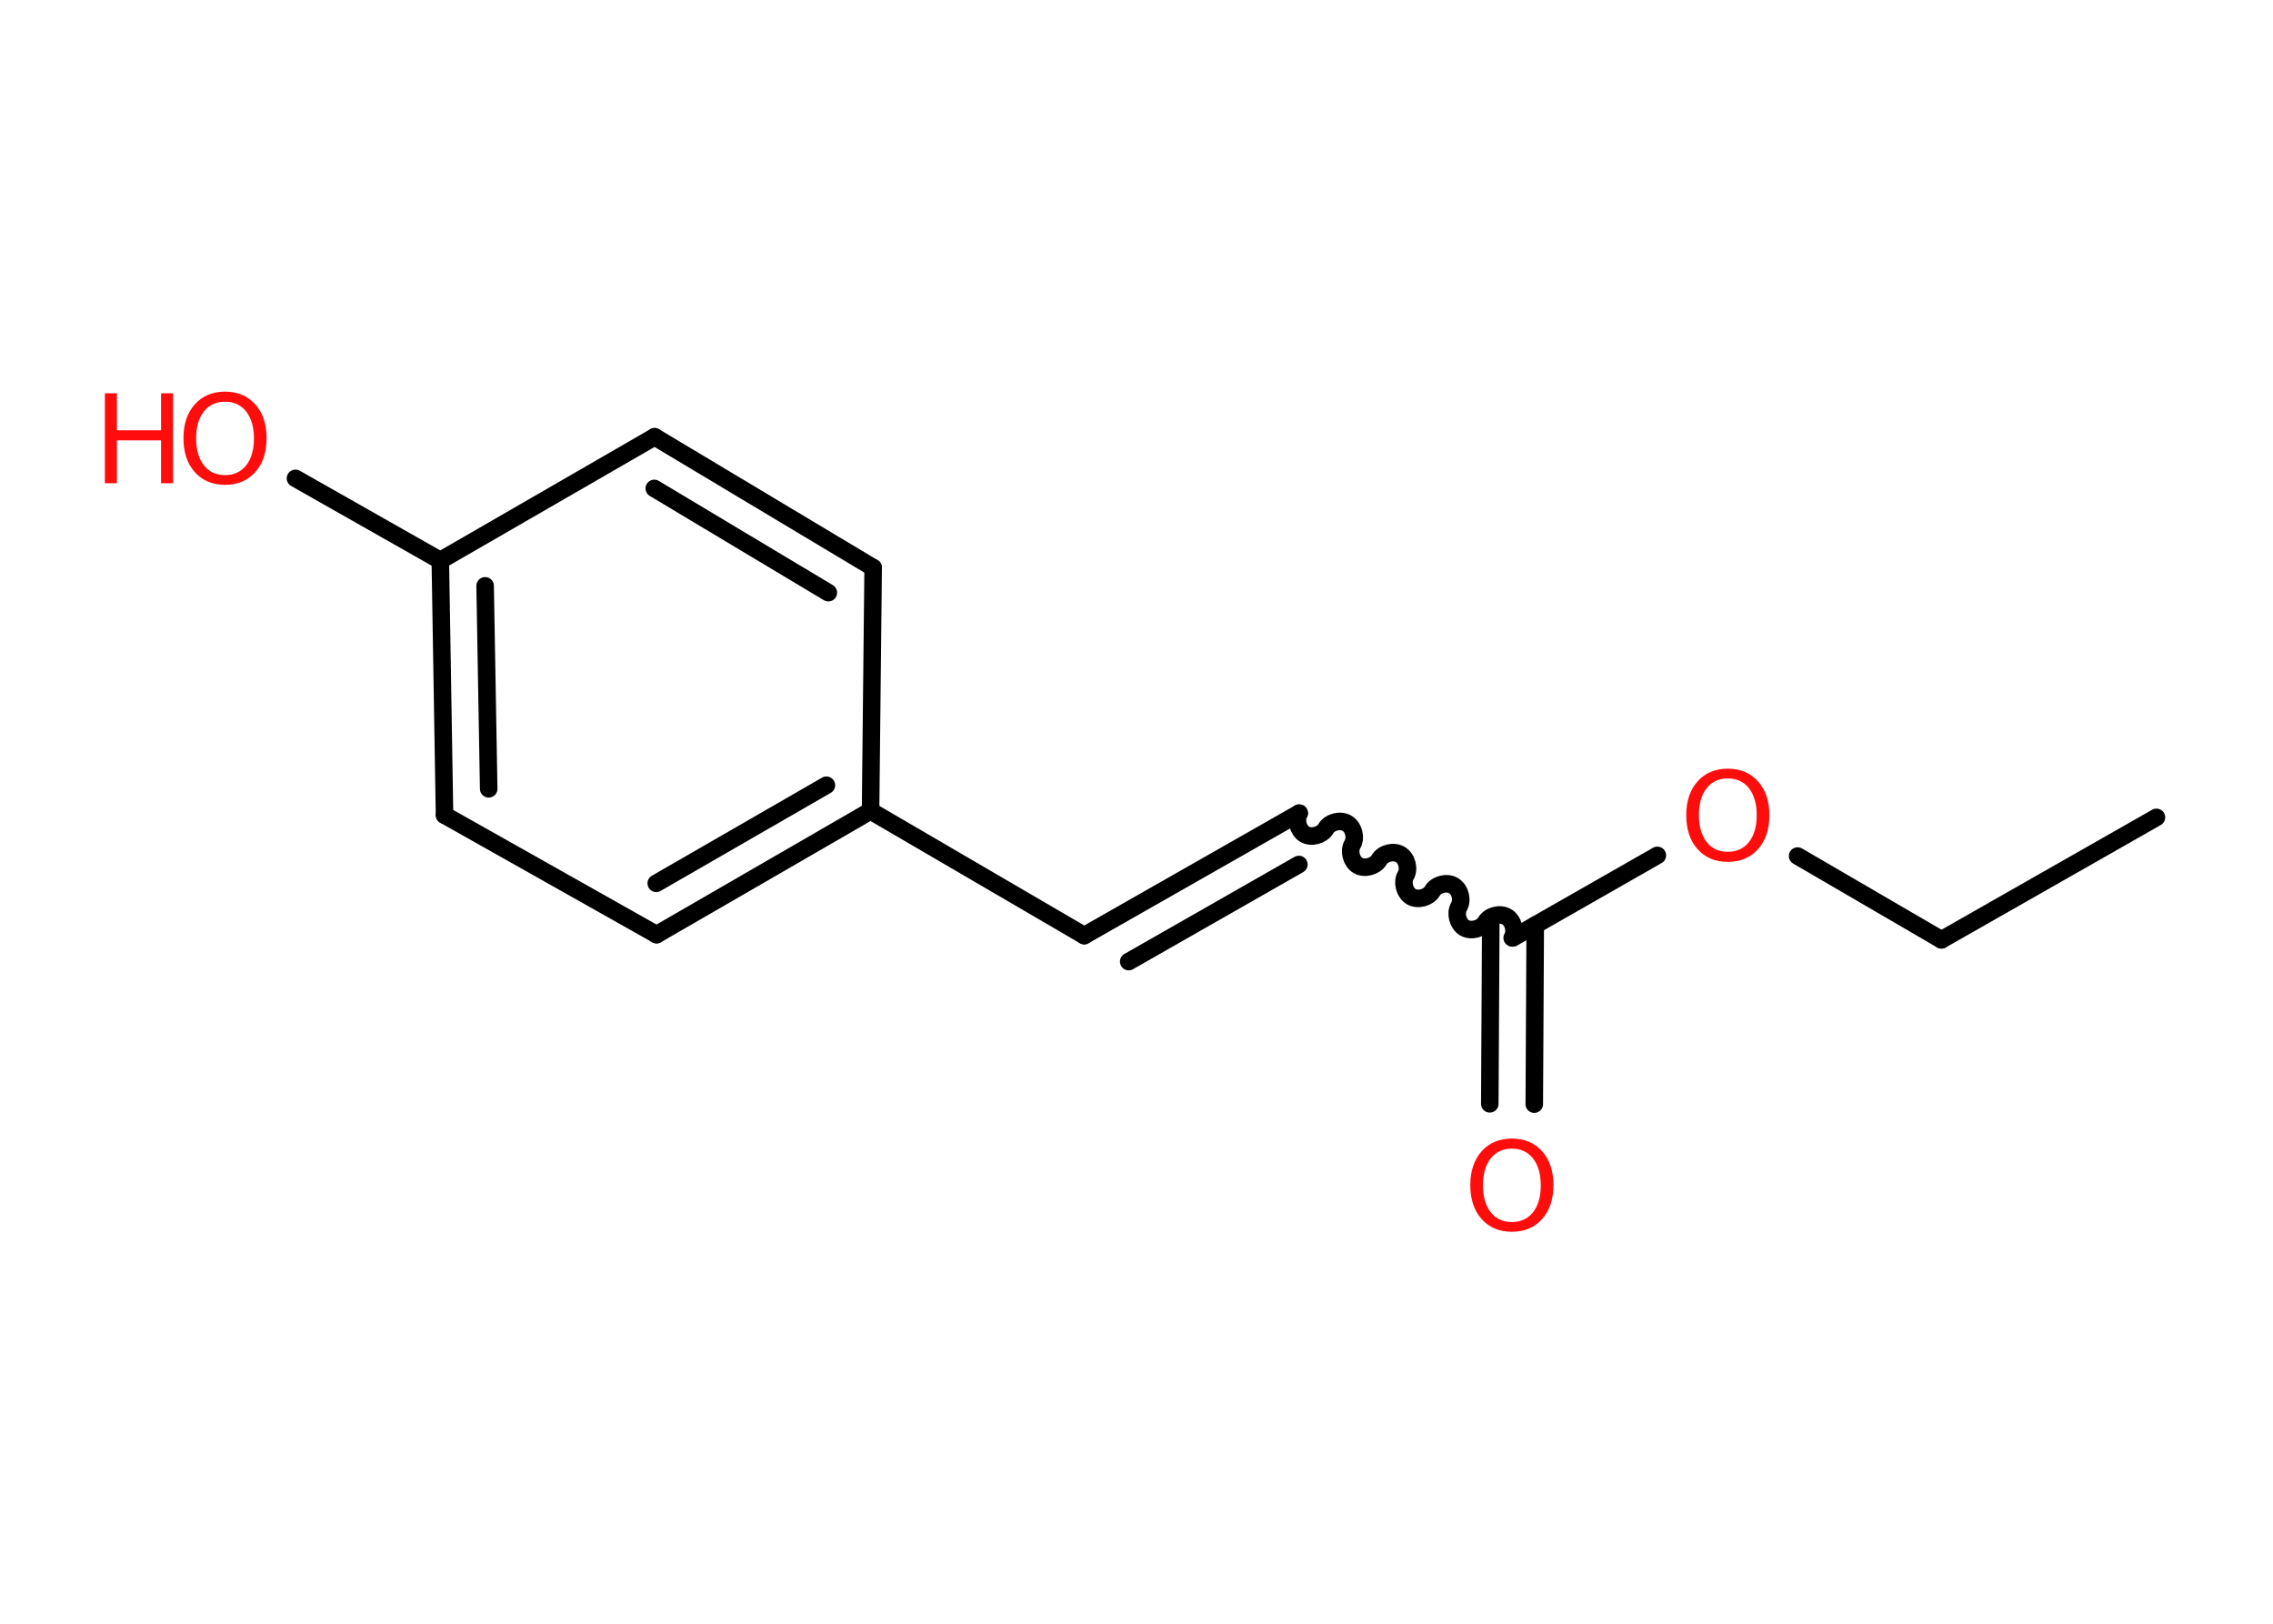 <?xml version='1.0' encoding='UTF-8'?>
<!DOCTYPE svg PUBLIC "-//W3C//DTD SVG 1.1//EN" "http://www.w3.org/Graphics/SVG/1.1/DTD/svg11.dtd">
<svg version='1.2' xmlns='http://www.w3.org/2000/svg' xmlns:xlink='http://www.w3.org/1999/xlink' width='70.0mm' height='50.0mm' viewBox='0 0 70.0 50.0'>
  <desc>Generated by the Chemistry Development Kit (http://github.com/cdk)</desc>
  <g stroke-linecap='round' stroke-linejoin='round' stroke='#000000' stroke-width='.54' fill='#FF0D0D'>
    <rect x='.0' y='.0' width='70.0' height='50.0' fill='#FFFFFF' stroke='none'/>
    <g id='mol1' class='mol'>
      <line id='mol1bnd1' class='bond' x1='66.41' y1='25.17' x2='59.79' y2='28.94'/>
      <line id='mol1bnd2' class='bond' x1='59.79' y1='28.94' x2='55.36' y2='26.36'/>
      <line id='mol1bnd3' class='bond' x1='51.04' y1='26.34' x2='46.59' y2='28.88'/>
      <g id='mol1bnd4' class='bond'>
        <line x1='47.28' y1='28.49' x2='47.25' y2='34.0'/>
        <line x1='45.91' y1='28.48' x2='45.88' y2='33.99'/>
      </g>
      <path id='mol1bnd5' class='bond' d='M40.01 25.04c-.12 .21 -.03 .53 .17 .65c.21 .12 .53 .03 .65 -.17c.12 -.21 .45 -.29 .65 -.17c.21 .12 .29 .45 .17 .65c-.12 .21 -.03 .53 .17 .65c.21 .12 .53 .03 .65 -.17c.12 -.21 .45 -.29 .65 -.17c.21 .12 .29 .45 .17 .65c-.12 .21 -.03 .53 .17 .65c.21 .12 .53 .03 .65 -.17c.12 -.21 .45 -.29 .65 -.17c.21 .12 .29 .45 .17 .65c-.12 .21 -.03 .53 .17 .65c.21 .12 .53 .03 .65 -.17c.12 -.21 .45 -.29 .65 -.17c.21 .12 .29 .45 .17 .65' fill='none' stroke='#000000' stroke-width='.54'/>
      <g id='mol1bnd6' class='bond'>
        <line x1='40.01' y1='25.04' x2='33.39' y2='28.81'/>
        <line x1='40.0' y1='26.62' x2='34.76' y2='29.61'/>
      </g>
      <line id='mol1bnd7' class='bond' x1='33.39' y1='28.81' x2='26.81' y2='24.97'/>
      <g id='mol1bnd8' class='bond'>
        <line x1='20.22' y1='28.78' x2='26.81' y2='24.97'/>
        <line x1='20.21' y1='27.2' x2='25.45' y2='24.18'/>
      </g>
      <line id='mol1bnd9' class='bond' x1='20.22' y1='28.78' x2='13.69' y2='25.1'/>
      <g id='mol1bnd10' class='bond'>
        <line x1='13.56' y1='17.26' x2='13.69' y2='25.1'/>
        <line x1='14.94' y1='18.04' x2='15.05' y2='24.29'/>
      </g>
      <line id='mol1bnd11' class='bond' x1='13.56' y1='17.26' x2='9.1' y2='14.73'/>
      <line id='mol1bnd12' class='bond' x1='13.56' y1='17.26' x2='20.16' y2='13.45'/>
      <g id='mol1bnd13' class='bond'>
        <line x1='26.89' y1='17.48' x2='20.16' y2='13.45'/>
        <line x1='25.51' y1='18.25' x2='20.15' y2='15.04'/>
      </g>
      <line id='mol1bnd14' class='bond' x1='26.81' y1='24.97' x2='26.89' y2='17.48'/>
      <path id='mol1atm3' class='atom' d='M53.21 23.97q-.41 .0 -.65 .3q-.24 .3 -.24 .83q.0 .52 .24 .83q.24 .3 .65 .3q.41 .0 .65 -.3q.24 -.3 .24 -.83q.0 -.52 -.24 -.83q-.24 -.3 -.65 -.3zM53.21 23.67q.58 .0 .93 .39q.35 .39 .35 1.04q.0 .66 -.35 1.05q-.35 .39 -.93 .39q-.58 .0 -.93 -.39q-.35 -.39 -.35 -1.05q.0 -.65 .35 -1.04q.35 -.39 .93 -.39z' stroke='none'/>
      <path id='mol1atm5' class='atom' d='M46.56 35.37q-.41 .0 -.65 .3q-.24 .3 -.24 .83q.0 .52 .24 .83q.24 .3 .65 .3q.41 .0 .65 -.3q.24 -.3 .24 -.83q.0 -.52 -.24 -.83q-.24 -.3 -.65 -.3zM46.56 35.06q.58 .0 .93 .39q.35 .39 .35 1.04q.0 .66 -.35 1.05q-.35 .39 -.93 .39q-.58 .0 -.93 -.39q-.35 -.39 -.35 -1.05q.0 -.65 .35 -1.04q.35 -.39 .93 -.39z' stroke='none'/>
      <g id='mol1atm12' class='atom'>
        <path d='M6.93 12.37q-.41 .0 -.65 .3q-.24 .3 -.24 .83q.0 .52 .24 .83q.24 .3 .65 .3q.41 .0 .65 -.3q.24 -.3 .24 -.83q.0 -.52 -.24 -.83q-.24 -.3 -.65 -.3zM6.93 12.06q.58 .0 .93 .39q.35 .39 .35 1.04q.0 .66 -.35 1.05q-.35 .39 -.93 .39q-.58 .0 -.93 -.39q-.35 -.39 -.35 -1.05q.0 -.65 .35 -1.04q.35 -.39 .93 -.39z' stroke='none'/>
        <path d='M3.23 12.11h.37v1.14h1.36v-1.14h.37v2.77h-.37v-1.32h-1.36v1.32h-.37v-2.77z' stroke='none'/>
      </g>
    </g>
  </g>
</svg>
